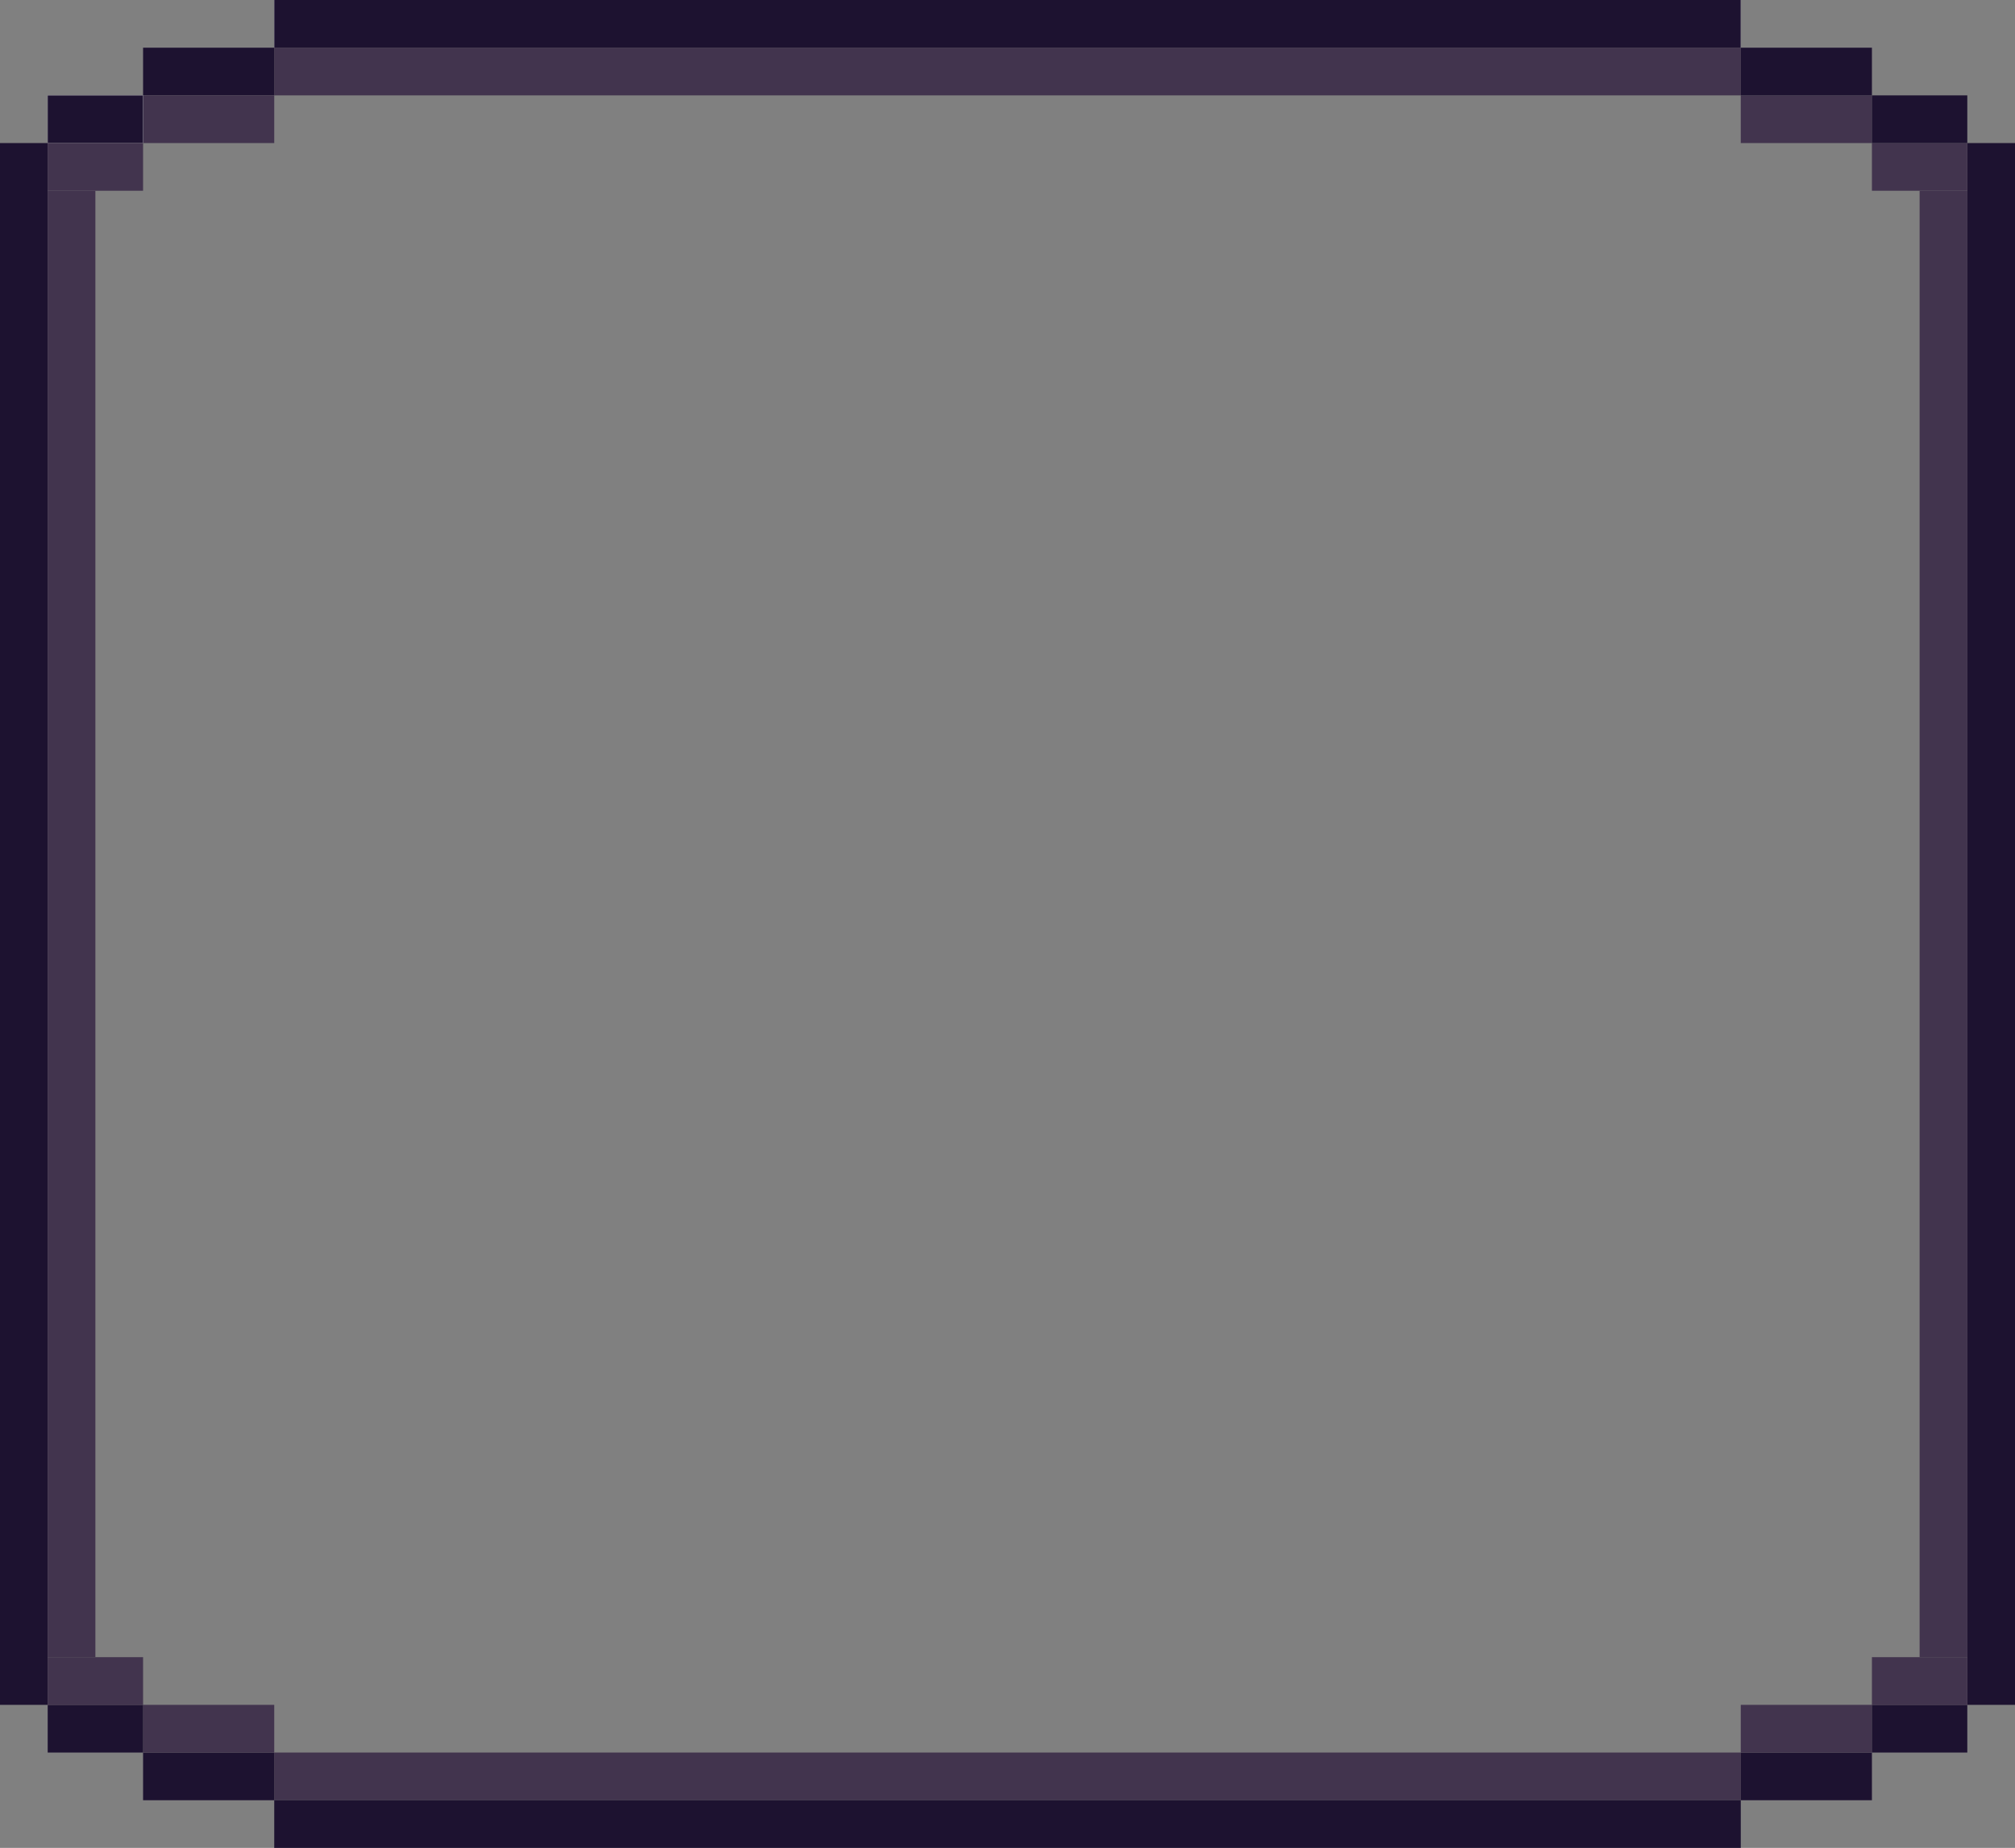 <svg width="169" height="155" viewBox="0 0 169 155" fill="none" xmlns="http://www.w3.org/2000/svg">
<rect x="0" y="0" width="169" height="155" fill="#808080" stroke="none"/>
<rect width="123" height="4" transform="translate(23)" fill="white"/>
<rect width="123" height="4" transform="translate(23 4)" fill="#42344E"/>
<rect width="123" height="4" transform="translate(23 147)" fill="#42344E"/>
<rect width="123" height="4" transform="translate(23)" fill="#1D1230"/>
<rect width="123" height="4" transform="translate(23 151)" fill="#1D1230"/>
<rect width="131" height="4" transform="translate(0 143) rotate(-90)" fill="#1D1230"/>
<rect width="123" height="4" transform="translate(4 139) rotate(-90)" fill="#42344E"/>
<rect width="123" height="4" transform="translate(161 139) rotate(-90)" fill="#42344E"/>
<rect width="131" height="4" transform="translate(165 143) rotate(-90)" fill="#1D1230"/>
<rect width="11" height="4" transform="translate(12 4)" fill="#1D1230"/>
<rect width="11" height="4" transform="translate(12 147)" fill="#1D1230"/>
<rect width="11" height="4" transform="translate(12 143)" fill="#42344E"/>
<rect width="11" height="4" transform="translate(146 147)" fill="#1D1230"/>
<rect width="11" height="4" transform="translate(146 143)" fill="#42344E"/>
<rect width="11" height="4" transform="translate(146 8)" fill="#42344E"/>
<rect width="11" height="4" transform="translate(12 8)" fill="#42344E"/>
<rect width="11" height="4" transform="translate(146 4)" fill="#1D1230"/>
<rect width="8" height="4" transform="translate(4 8)" fill="white"/>
<rect width="8" height="4" transform="translate(4 8)" fill="#1D1230"/>
<rect width="8" height="4" transform="translate(4 12)" fill="#42344E"/>
<rect width="8" height="4" transform="translate(4 143)" fill="#1D1230"/>
<rect width="8" height="4" transform="translate(4 139)" fill="#42344E"/>
<rect width="8" height="4" transform="translate(157 143)" fill="#1D1230"/>
<rect width="8" height="4" transform="translate(157 139)" fill="#42344E"/>
<rect width="8" height="4" transform="translate(157 12)" fill="#42344E"/>
<rect width="8" height="4" transform="translate(157 8)" fill="#1D1230"/>
</svg>
